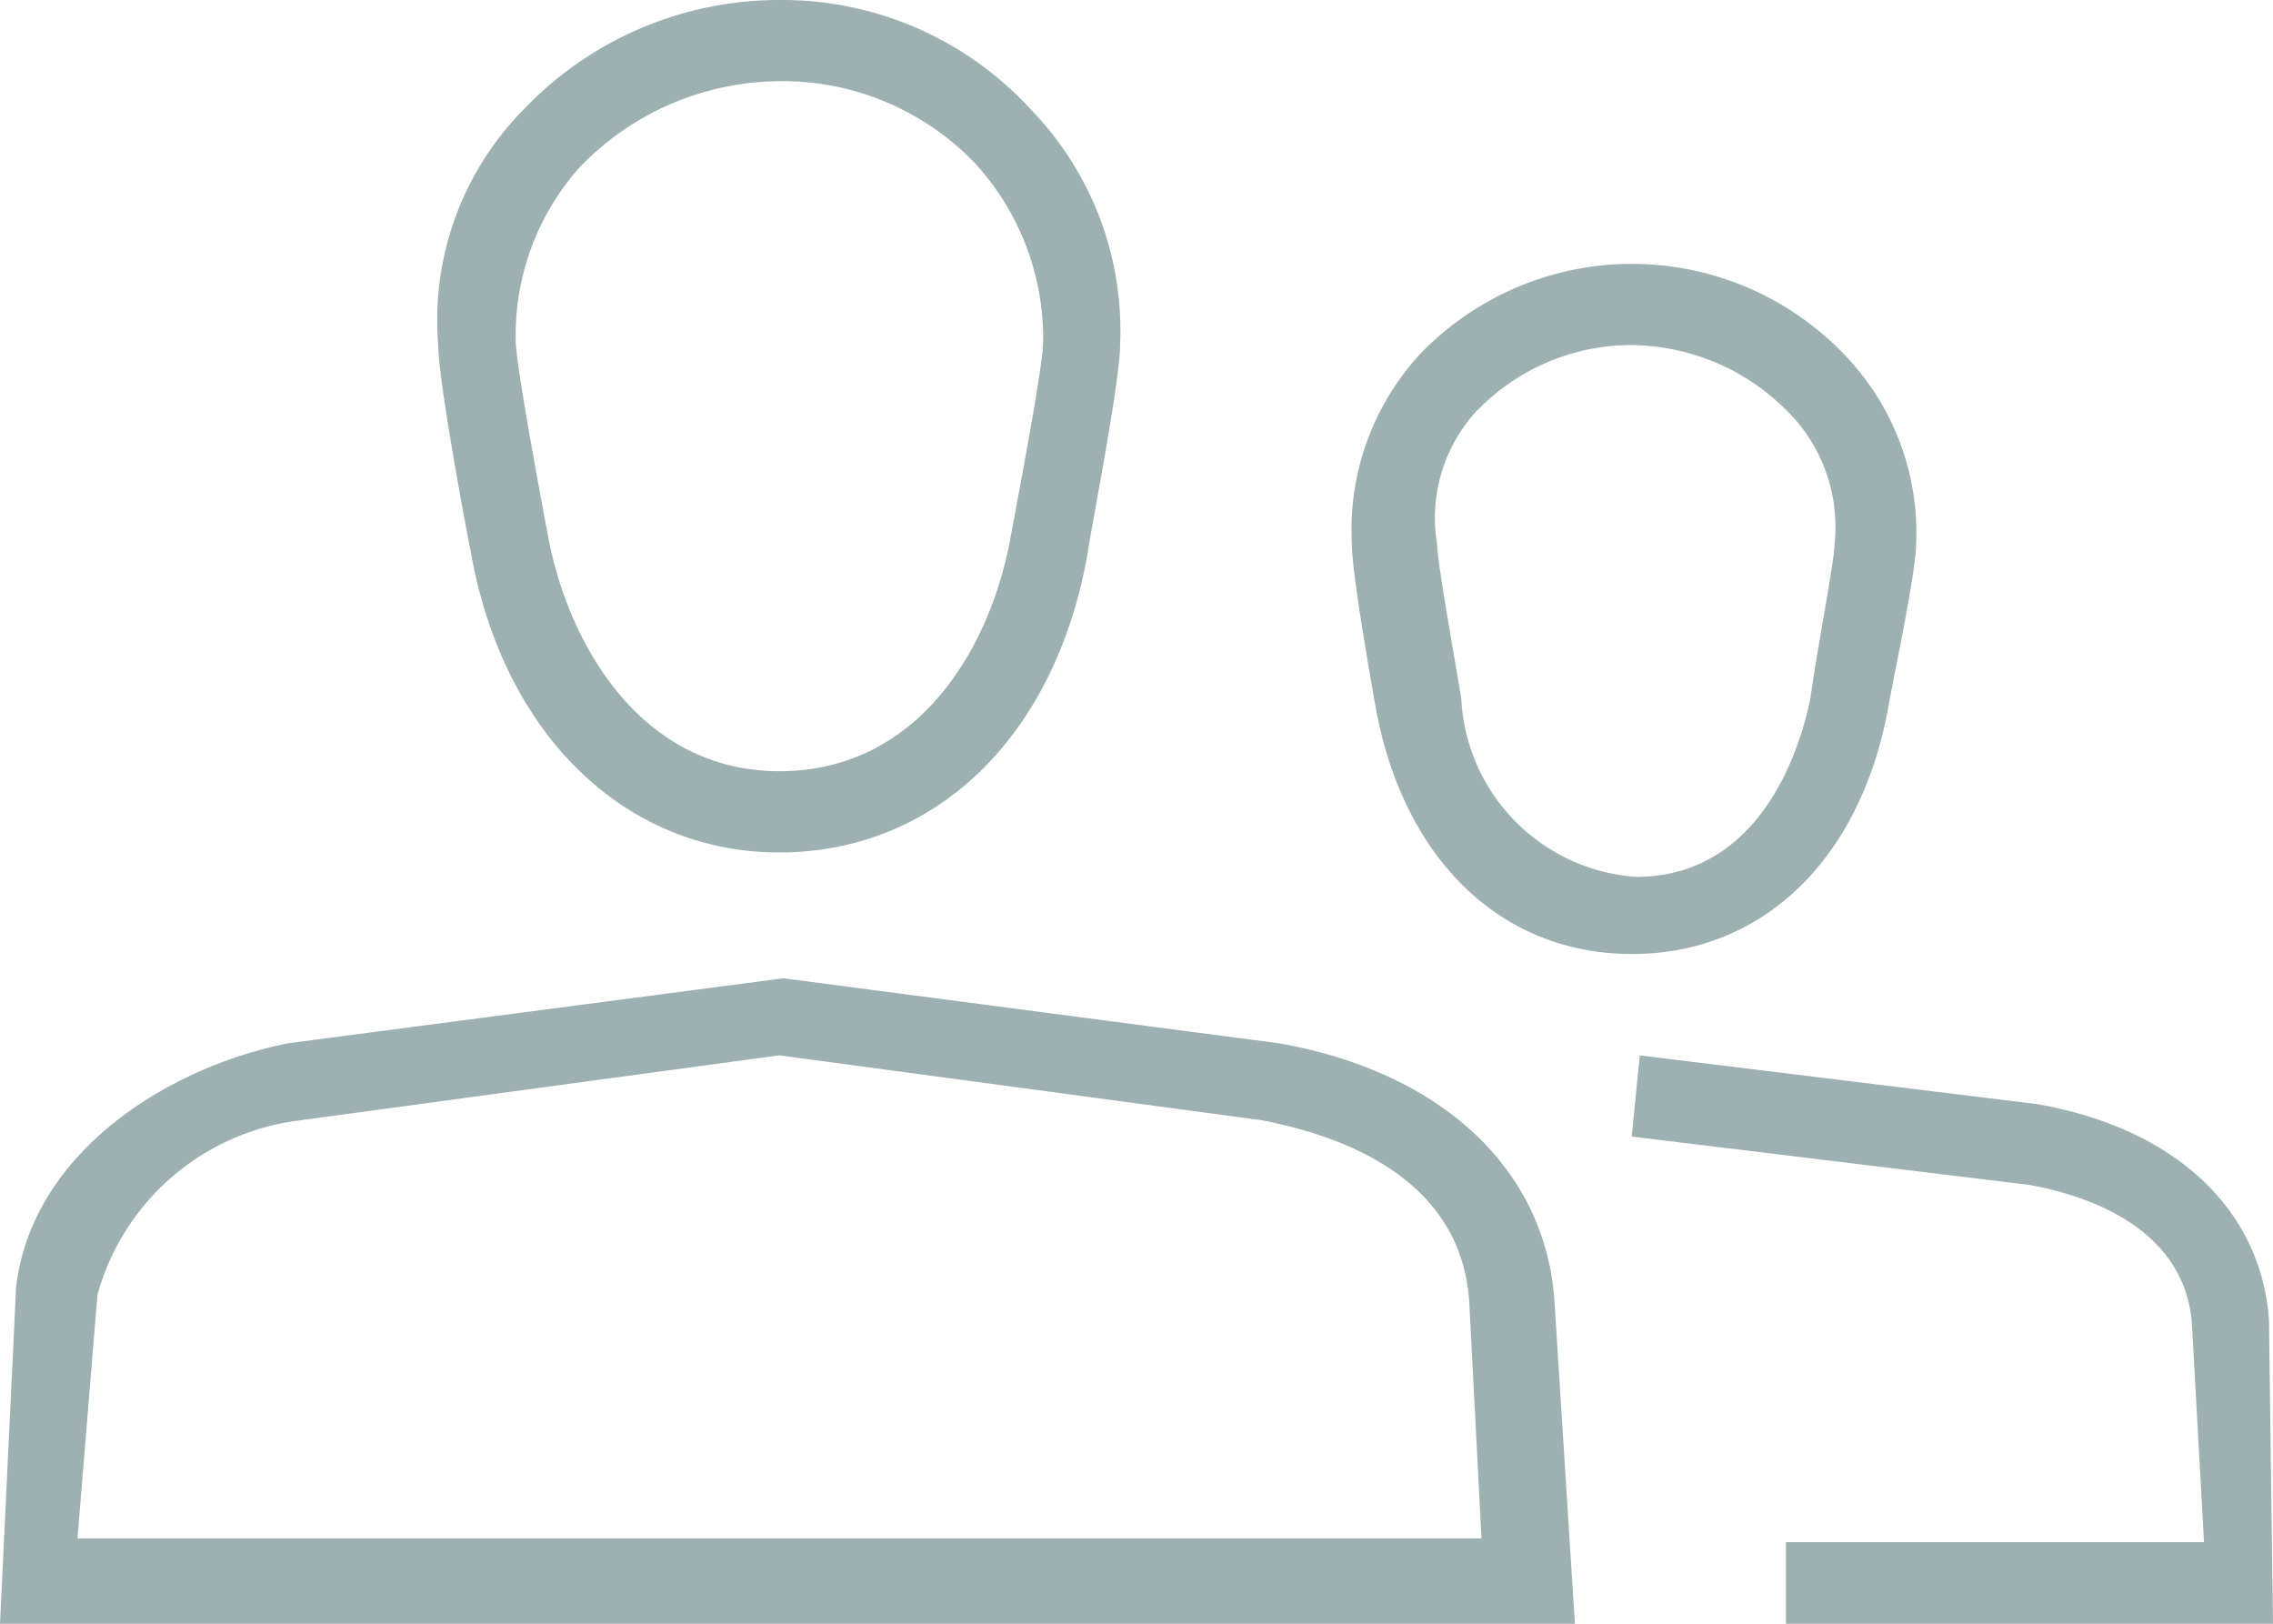 <svg xmlns="http://www.w3.org/2000/svg" width="28.203" height="20.145" viewBox="0 0 28.203 20.145">
  <g id="nearby" transform="translate(-127 -759)">
    <g id="normal" transform="translate(127 759)">
      <path id="Path_5" data-name="Path 5" d="M11.188,6.849c.4,2.266,1.914,3.727,3.828,3.727s3.425-1.41,3.828-3.727c.05-.353.4-2.115.4-2.568A3.942,3.942,0,0,0,18.138,1.36,4.183,4.183,0,0,0,15.015,0a4.377,4.377,0,0,0-3.173,1.36,3.714,3.714,0,0,0-1.058,2.921C10.785,4.734,11.137,6.6,11.188,6.849Zm1.36-4.784a3.469,3.469,0,0,1,2.468-1.058,3.308,3.308,0,0,1,2.417,1.007,3.21,3.21,0,0,1,.856,2.216c0,.3-.252,1.612-.4,2.417-.252,1.41-1.158,2.921-2.871,2.921S12.4,8.008,12.145,6.648c-.151-.806-.4-2.166-.4-2.417A3.13,3.13,0,0,1,12.548,2.065Z" transform="translate(-5.346)" fill="#9db0b2"/>
      <path id="Path_6" data-name="Path 6" d="M15.864,24.906,9.72,24.1l-6.144.806C2.065,25.208.4,26.266.2,27.928L0,32.108H19.541l-.252-3.979C19.188,26.467,17.879,25.258,15.864,24.906ZM.957,31.1l.252-3.072a2.977,2.977,0,0,1,2.518-2.166l5.943-.806,5.993.806c.755.151,2.468.6,2.568,2.266l.151,2.921H.957Z" transform="translate(0 -11.963)" fill="#9db0b2"/>
      <path id="Path_7" data-name="Path 7" d="M33.6,12.04c.353,1.863,1.561,3.022,3.173,3.022s2.82-1.158,3.173-3.022c.05-.3.353-1.712.353-2.065h0a3.184,3.184,0,0,0-.907-2.367,3.649,3.649,0,0,0-5.238,0,3.215,3.215,0,0,0-.856,2.367C33.295,10.328,33.546,11.738,33.6,12.04Zm1.259-3.727a2.663,2.663,0,0,1,1.914-.806,2.752,2.752,0,0,1,1.914.806,2.024,2.024,0,0,1,.6,1.662c0,.2-.2,1.209-.3,1.914-.1.5-.554,2.216-2.166,2.216a2.335,2.335,0,0,1-2.166-2.216c-.1-.6-.3-1.712-.3-1.914A1.961,1.961,0,0,1,34.856,8.313Z" transform="translate(-16.524 -3.226)" fill="#9db0b2"/>
      <path id="Path_8" data-name="Path 8" d="M42.114,33.051h6.043l-.05-3.777c-.1-1.36-1.158-2.367-2.871-2.669L40.3,26l-.1,1.007,4.936.6c.554.1,1.914.453,2.014,1.712l.151,2.72H42.114Z" transform="translate(-19.954 -12.906)" fill="#9db0b2"/>
    </g>
  </g>
</svg>

